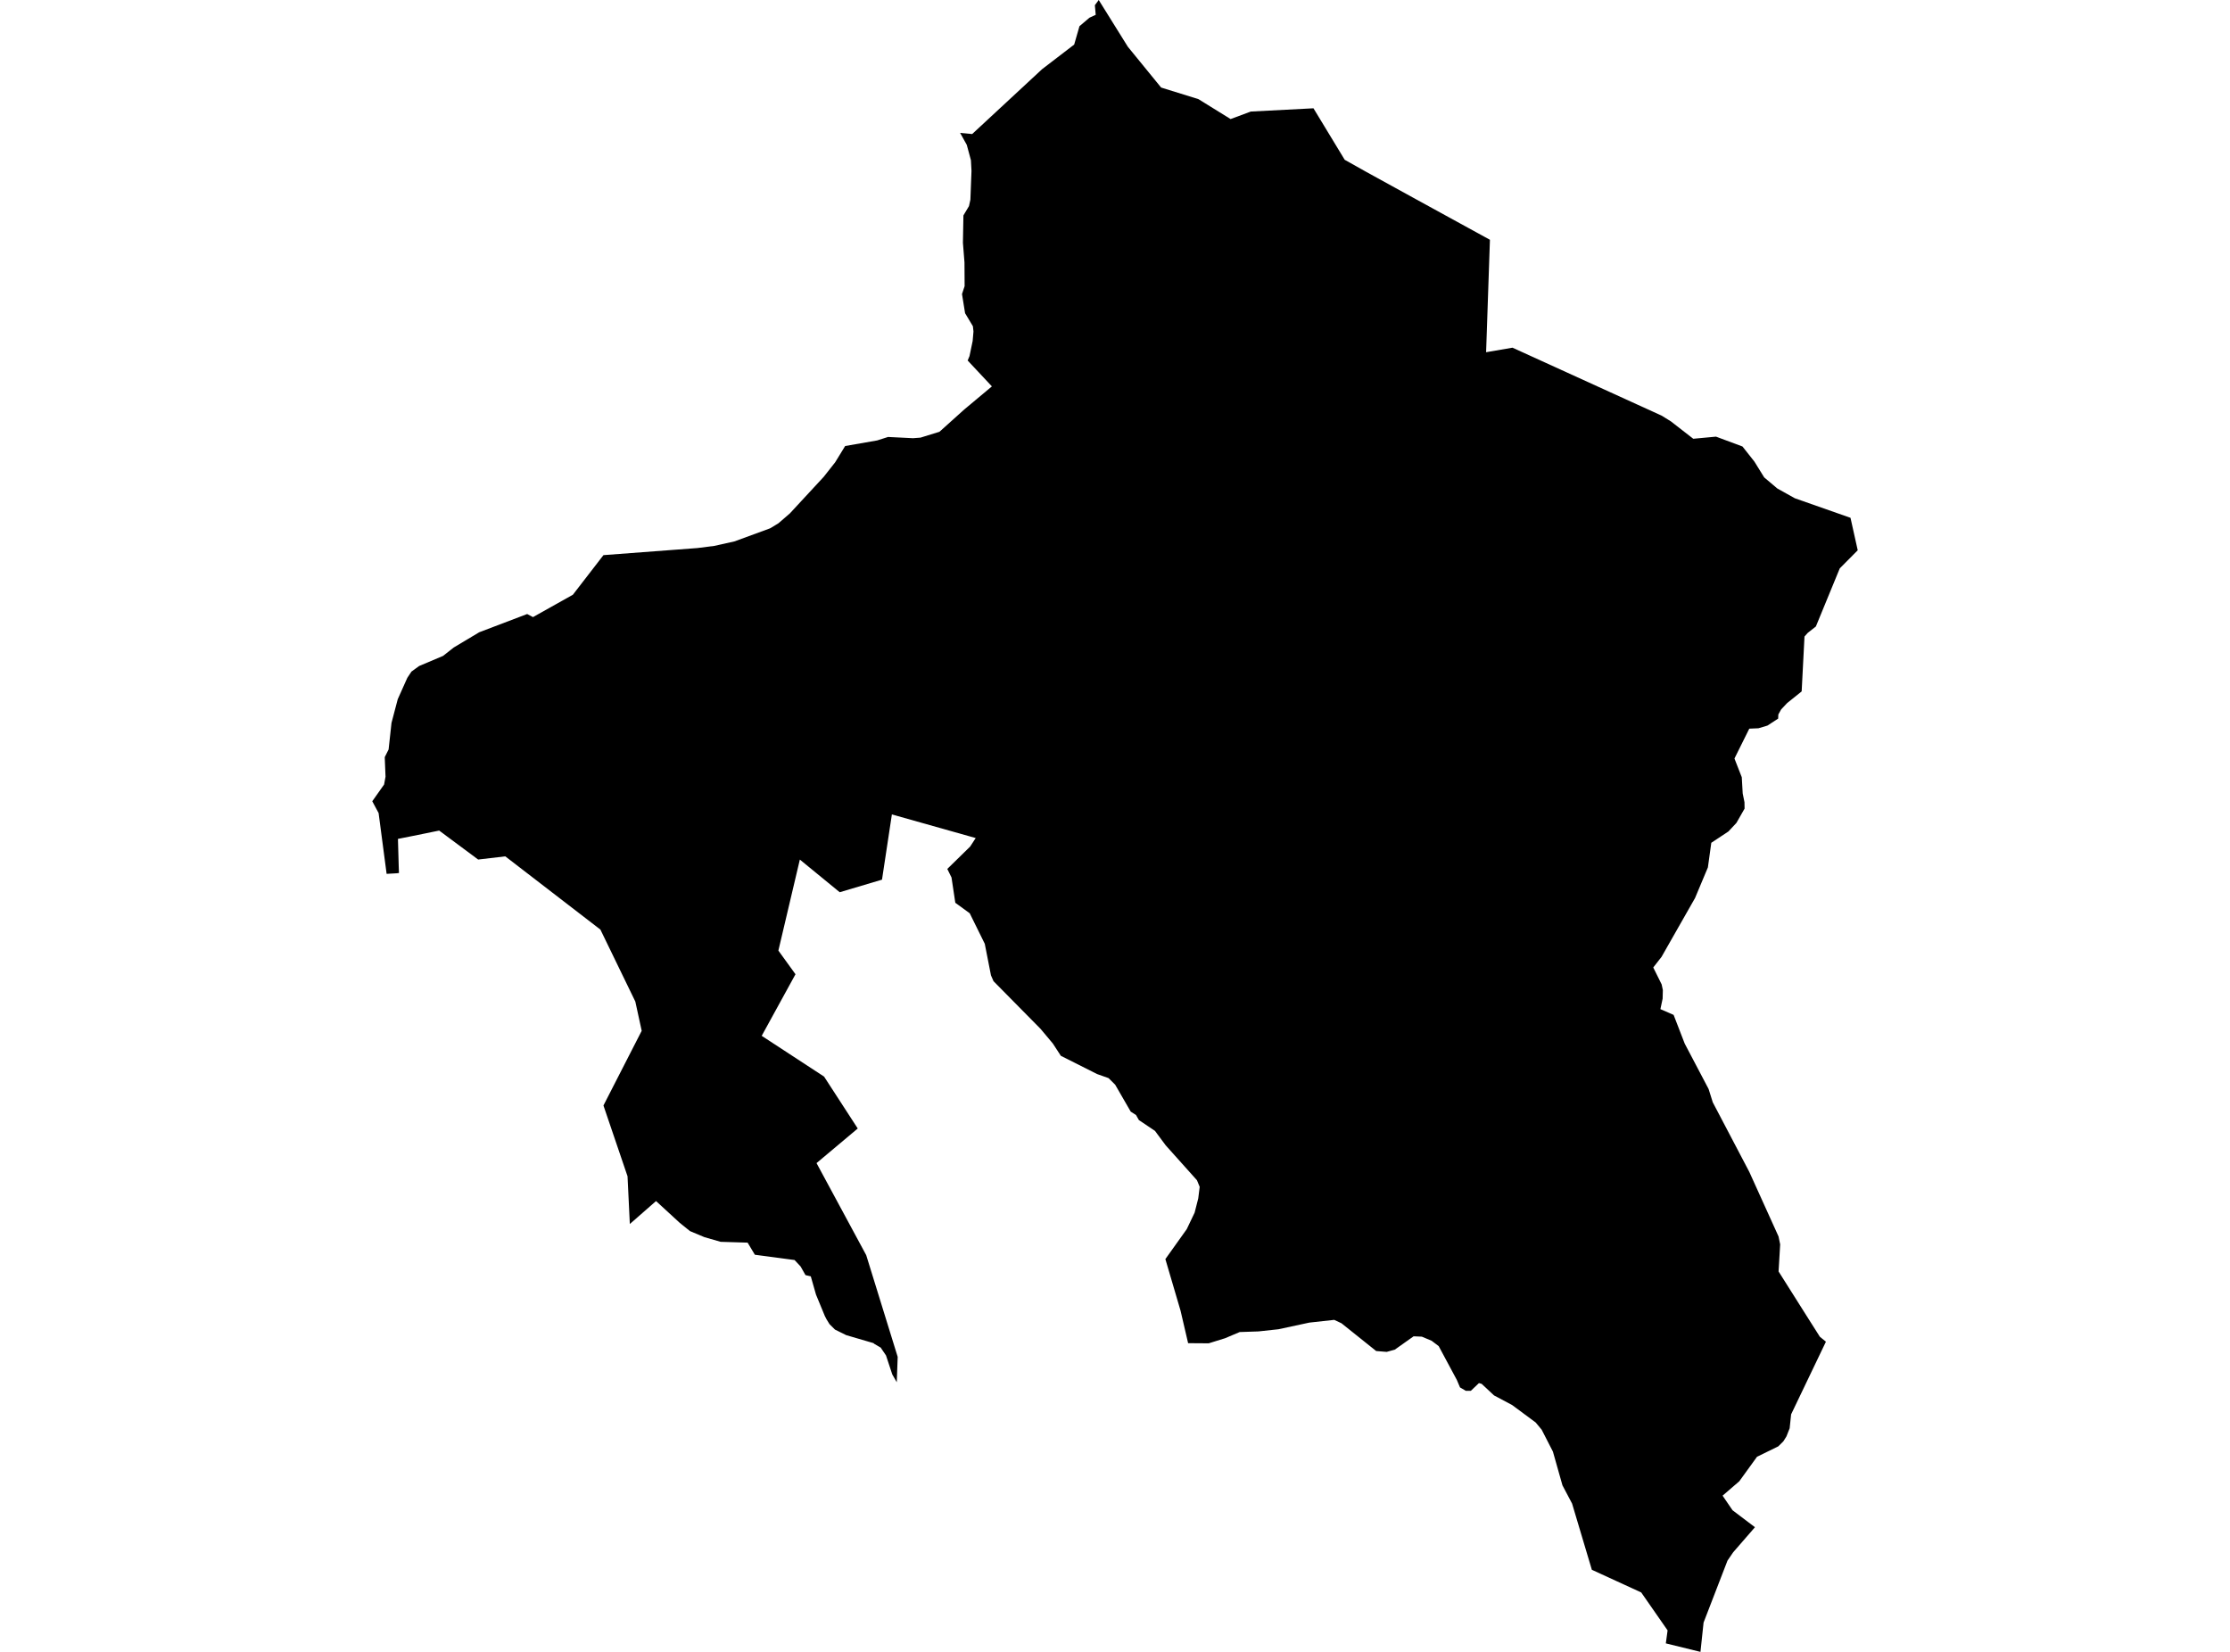 <?xml version='1.0'?>
<svg  baseProfile = 'tiny' width = '540' height = '400' stroke-linecap = 'round' stroke-linejoin = 'round' version='1.1' xmlns='http://www.w3.org/2000/svg'>
<path id='2614601001' title='2614601001'  d='M 360.79 58.063 359.864 85.289 366.253 84.192 402.354 100.639 404.601 102.028 410.029 106.247 415.534 105.733 421.94 108.116 424.83 111.769 427.205 115.603 430.395 118.295 434.623 120.653 448.103 125.387 449.853 133.25 445.505 137.632 439.717 151.704 437.753 153.248 436.964 154.131 436.278 167.423 432.754 170.253 431.304 171.796 430.627 173.014 430.584 174.008 427.994 175.698 425.808 176.35 423.595 176.444 420.002 183.673 421.777 188.209 422 192.137 422.429 194.255 422.455 195.807 420.474 199.271 418.544 201.338 414.394 204.082 413.571 210.042 410.458 217.459 402.346 231.703 400.339 234.275 402.371 238.366 402.663 239.738 402.612 241.813 402.071 244.36 405.27 245.757 407.954 252.703 413.742 263.705 414.754 266.93 423.595 283.771 430.678 299.413 431.073 301.333 430.687 307.885 438.019 319.496 440.686 323.698 442.152 324.89 433.723 342.486 433.371 345.856 432.582 347.845 431.836 349.029 430.61 350.238 425.465 352.759 421.177 358.685 417.129 362.175 419.539 365.708 424.967 369.815 419.693 375.886 418.313 377.91 412.525 392.9 411.77 400 403.383 397.942 403.812 394.795 397.424 385.611 385.47 380.123 380.685 364.096 378.352 359.671 376.046 351.516 373.319 346.199 371.861 344.45 366.167 340.231 361.794 337.907 358.792 335.103 358.132 334.914 356.16 336.792 354.942 336.783 353.544 335.96 352.79 334.177 348.382 325.961 346.658 324.658 344.3 323.672 342.311 323.586 337.749 326.819 335.793 327.359 333.247 327.153 324.843 320.43 323.085 319.607 317.065 320.268 309.57 321.88 304.734 322.403 300.189 322.557 296.639 324.058 292.686 325.284 287.704 325.25 285.877 317.395 282.198 304.892 287.378 297.629 289.281 293.641 290.156 290.203 290.508 287.399 289.847 285.795 282.275 277.34 279.677 273.841 275.784 271.226 275.089 270 273.803 269.176 270.047 262.668 268.435 261.064 265.674 260.087 256.884 255.662 254.946 252.686 251.979 249.145 240.583 237.594 239.965 236.179 238.465 228.538 234.82 221.147 231.33 218.608 230.412 212.486 229.392 210.41 234.923 204.999 236.269 202.933 215.972 197.213 213.579 213.009 203.34 216.053 193.685 208.146 188.488 230.185 192.63 235.913 184.449 250.825 199.55 260.695 207.705 273.267 197.724 281.645 209.755 303.932 217.378 328.568 217.155 334.708 216.066 332.813 214.548 328.217 213.262 326.322 211.718 325.421 211.504 325.233 204.91 323.303 202.191 321.957 200.871 320.645 200.142 319.461 199.739 318.681 197.595 313.485 196.335 309.068 195.048 308.768 193.873 306.684 192.407 305.115 182.794 303.837 181.036 300.905 174.511 300.707 170.575 299.576 167.076 298.109 164.58 296.094 158.861 290.837 152.515 296.394 151.958 284.835 146.127 267.693 155.388 249.608 153.844 242.525 145.389 225.1 122.356 207.366 115.787 208.138 106.346 201.123 99.992 202.418 96.365 203.139 96.553 209.801 96.613 211.396 96.064 211.465 93.62 211.602 91.682 196.887 90.147 194.023 93.012 189.967 93.355 188.08 93.166 183.338 94.101 181.486 94.804 175.046 96.313 169.318 98.628 164.147 99.632 162.629 101.493 161.274 107.298 158.822 109.853 156.807 116.045 153.102 127.656 148.686 129.062 149.432 138.726 144.012 146.127 134.425 168.877 132.71 172.976 132.187 177.821 131.107 186.482 127.934 188.48 126.725 191.258 124.332 199.473 115.457 202.234 111.95 204.652 108.005 212.413 106.65 215.046 105.81 221.091 106.11 222.901 105.973 227.488 104.558 233.508 99.147 240.188 93.564 234.323 87.296 234.769 86.224 235.532 82.562 235.729 80.264 235.592 79.004 233.697 75.839 232.951 71.209 233.585 69.288 233.551 63.542 233.174 58.792 233.294 52.163 234.64 49.908 234.983 48.356 235.249 41.384 235.112 38.794 234.108 35.081 232.496 32.183 235.412 32.457 252.356 16.739 260.117 10.788 261.395 6.346 263.813 4.288 265.331 3.593 265.125 1.261 266.06 0 273.109 11.319 281.169 21.198 290.199 24.002 297.994 28.83 302.882 27.012 318.06 26.223 325.623 38.691 330.846 41.624 341.959 47.738 360.79 58.063 Z' />
</svg>